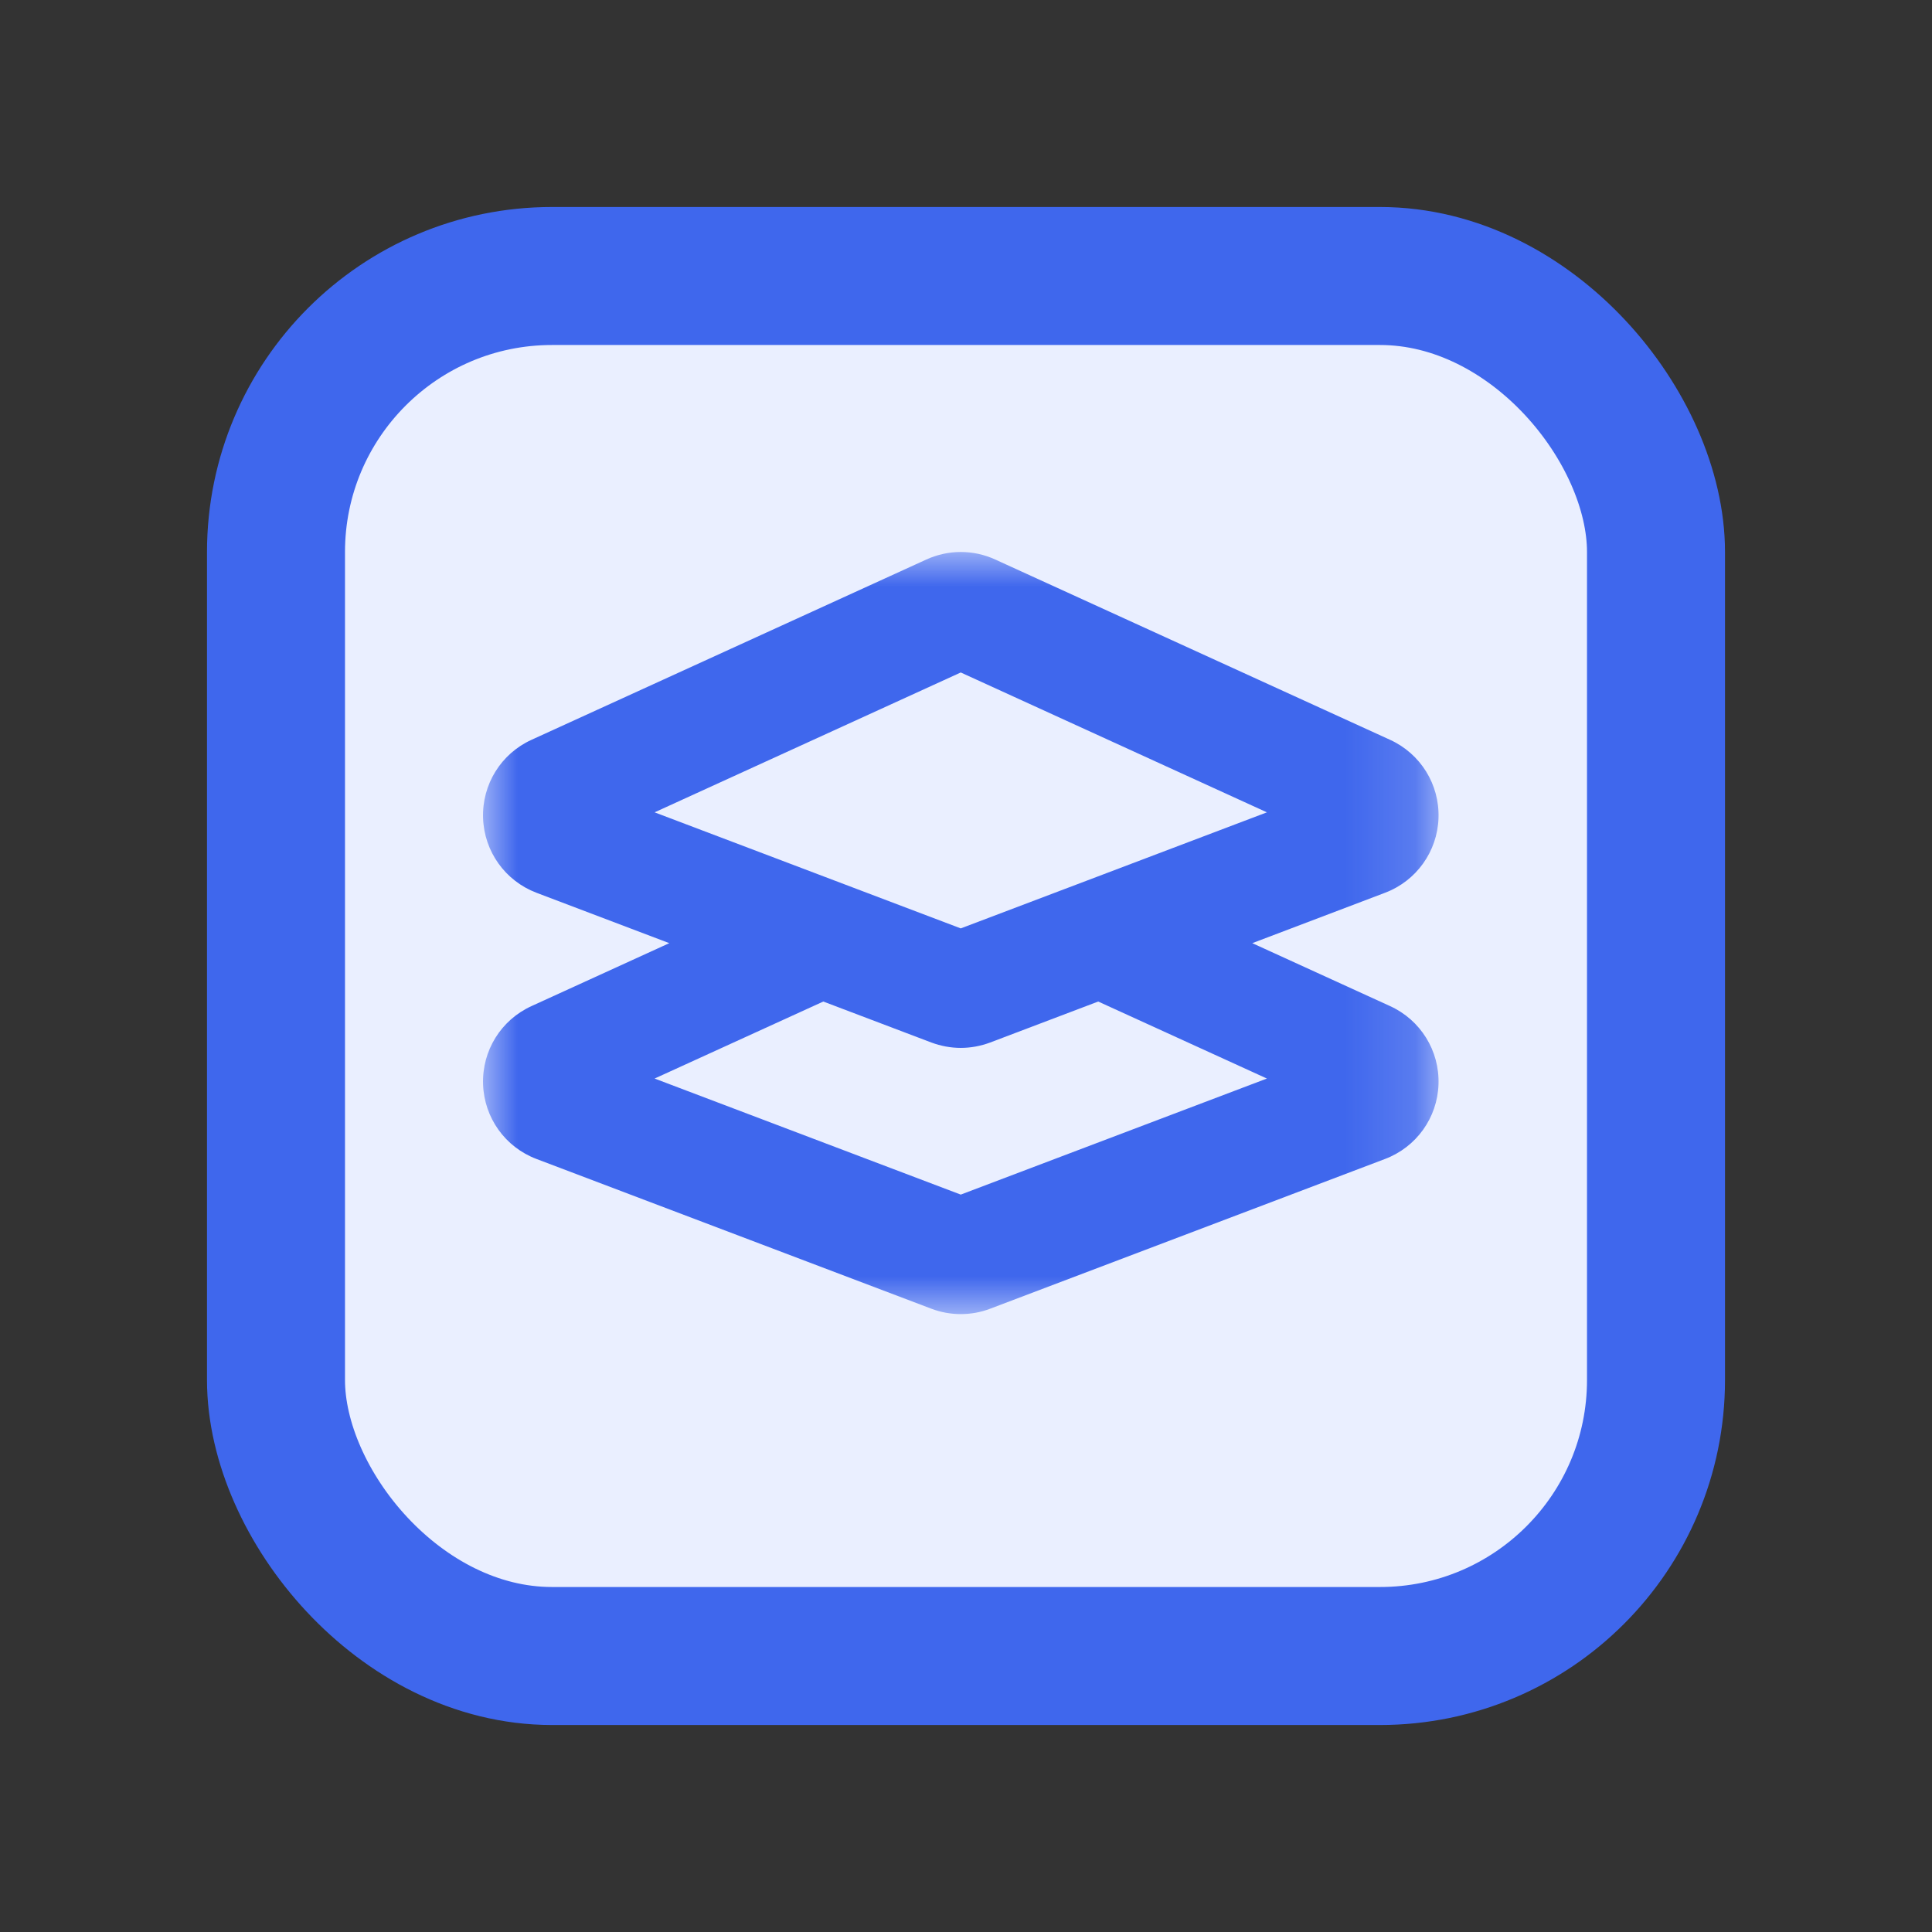 <?xml version="1.0" encoding="UTF-8"?>
<svg width="28px" height="28px" viewBox="0 0 28 28" version="1.1" xmlns="http://www.w3.org/2000/svg" xmlns:xlink="http://www.w3.org/1999/xlink">
    <rect x="0" y="0" width="28" height="28" fill="#333333" stroke="none"/>
    <!-- Generator: Sketch 63 (92445) - https://sketch.com -->
    <title>分片文件解析入库-点击前状态备份 9</title>
    <desc>Created with Sketch.</desc>
    <defs>
        <polygon id="path-1" points="0 0 13.848 0 13.848 11.045 0 11.045"></polygon>
    </defs>
    <g id="后台设计" stroke="none" stroke-width="1" fill="none" fill-rule="evenodd">
        <g id="结果文件排序-各种图标状态" transform="translate(-699, -332)">
            <g id="编组-15备份-7" transform="translate(671, 332)">
                <g id="编组-14">
                    <g id="编组-9" transform="translate(28, 0)">
                        <g id="分片文件解析入库-点击前状态备份-6">
                            <rect id="矩形" stroke="#3F67ED" stroke-width="2" fill="#EAEFFF" x="4" y="4" width="20" height="20" rx="4"></rect>
                            <g id="编组" transform="translate(7, 8)">
                                <mask id="mask-2" fill="white">
                                    <use xlink:href="#path-1"></use>
                                </mask>
                                <g id="Clip-2"></g>
                                <path d="M6.924,9.313 L2.487,7.631 L4.932,6.515 L6.498,7.109 C6.636,7.16 6.78,7.187 6.924,7.187 C7.069,7.187 7.213,7.16 7.35,7.109 L8.916,6.515 L11.361,7.631 L6.924,9.313 Z M2.487,3.773 L6.924,1.746 L11.361,3.773 L8.977,4.677 L6.924,5.455 L4.872,4.677 L2.487,3.773 Z M13.146,6.581 L11.149,5.669 L13.072,4.939 C13.527,4.767 13.832,4.341 13.848,3.855 C13.864,3.369 13.588,2.924 13.146,2.722 L7.424,0.109 C7.106,-0.037 6.742,-0.036 6.425,0.109 L0.703,2.722 C0.26,2.924 -0.015,3.369 0.001,3.855 C0.017,4.341 0.321,4.766 0.776,4.939 L2.7,5.669 L0.703,6.581 C0.26,6.783 -0.015,7.227 0.001,7.714 C0.017,8.2 0.321,8.625 0.776,8.797 L6.498,10.967 C6.636,11.019 6.78,11.045 6.924,11.045 C7.069,11.045 7.213,11.019 7.35,10.967 L13.072,8.797 C13.527,8.625 13.832,8.2 13.848,7.714 C13.864,7.227 13.588,6.783 13.146,6.581 L13.146,6.581 Z" id="Fill-1" fill="#3F67ED" mask="url(#mask-2)"></path>
                            </g>
                        </g>
                    </g>
                </g>
            </g>
        </g>
    </g>
</svg>